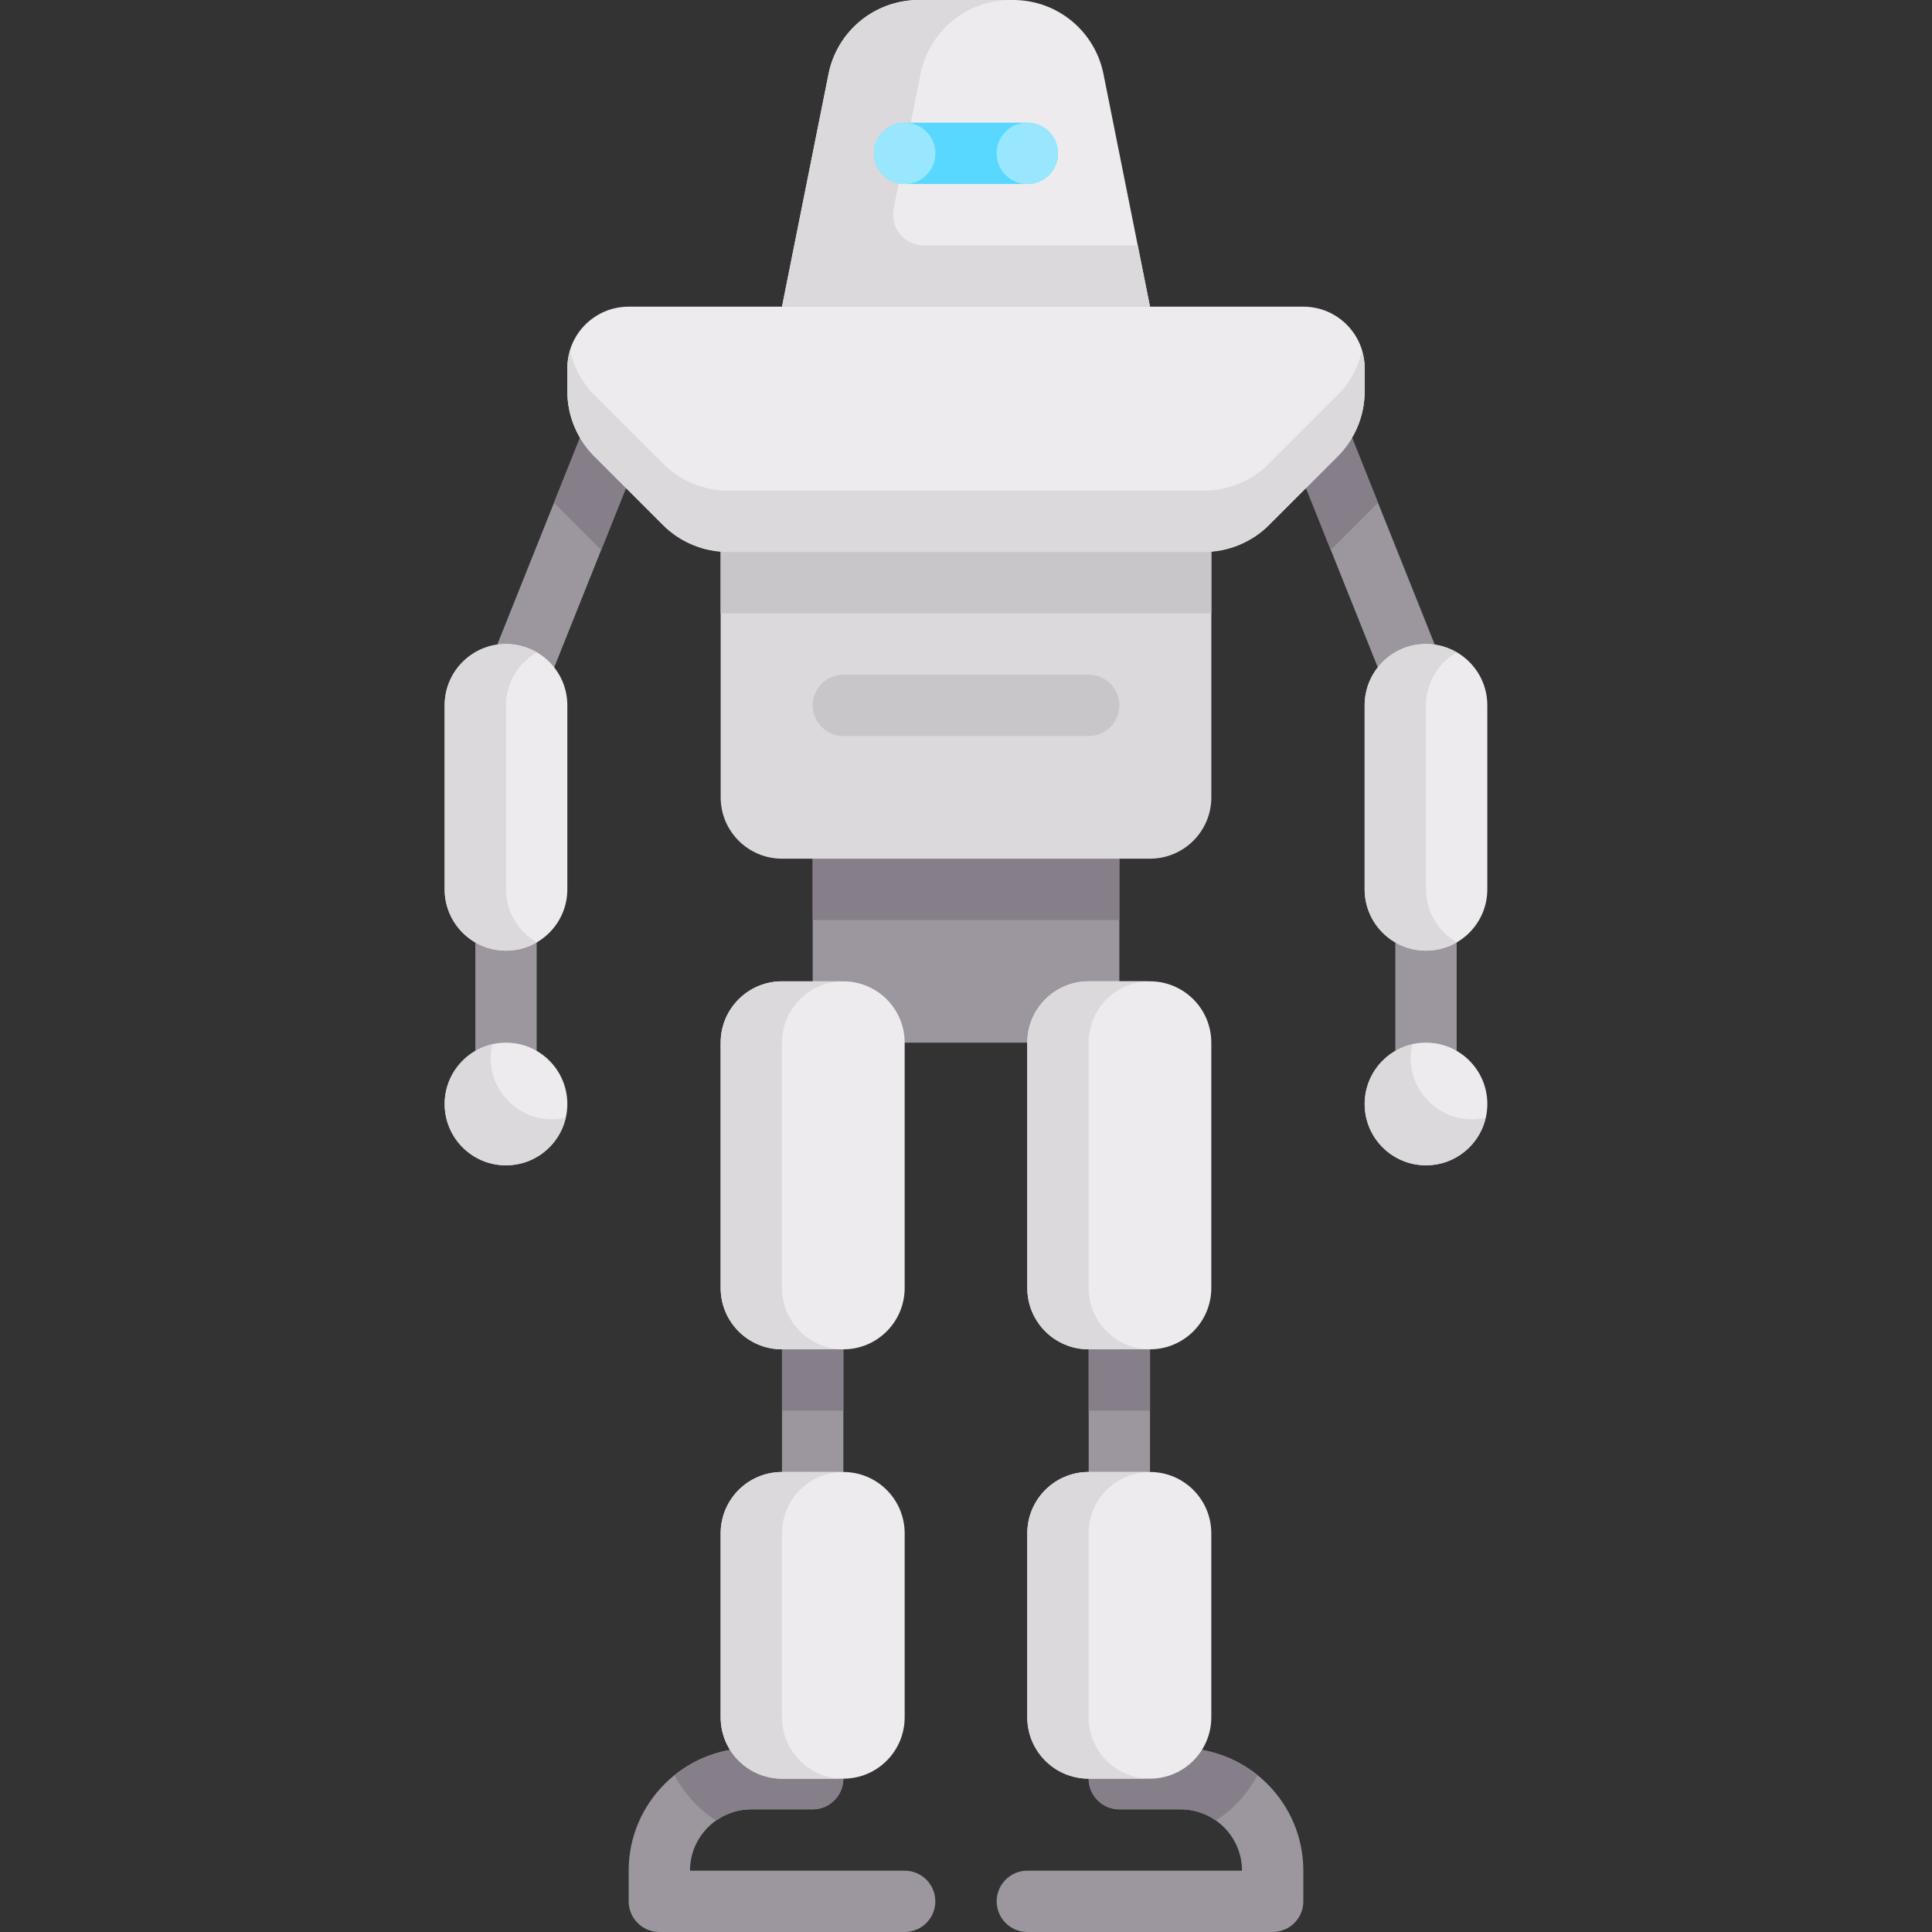<?xml version="1.0" encoding="iso-8859-1"?>
<!-- Generator: Adobe Illustrator 19.0.0, SVG Export Plug-In . SVG Version: 6.00 Build 0)  -->
<svg version="1.1" id="Capa_1" xmlns="http://www.w3.org/2000/svg" xmlns:xlink="http://www.w3.org/1999/xlink" x="0px" y="0px"
	 viewBox="0 0 512 512" style="enable-background:new 0 0 512 512;" xml:space="preserve">
<rect x="0" y="0" width="512" height="512" fill="#333333" stroke="none"/>
<path style="fill:#9C969E;" d="M239.746,512H174.73c-4.492,0-8.127-3.639-8.127-8.127v-8.127c0-17.925,14.579-32.508,32.508-32.508
	h16.254c4.492,0,8.127,3.639,8.127,8.127s-3.635,8.127-8.127,8.127h-16.254c-8.96,0-16.254,7.29-16.254,16.254h56.889
	c4.492,0,8.127,3.639,8.127,8.127S244.238,512,239.746,512z"/>
<path style="fill:#867E88;" d="M178.805,470.565c2.634,4.834,6.369,8.946,10.991,11.9c2.643-1.86,5.846-2.973,9.315-2.973h16.254
	c4.492,0,8.127-3.639,8.127-8.127s-3.635-8.127-8.127-8.127h-16.254C191.391,463.238,184.387,466.055,178.805,470.565z"/>
<rect x="207.24" y="349.46" style="fill:#9C969E;" width="16.254" height="48.762"/>
<rect x="207.24" y="349.46" style="fill:#867E88;" width="16.254" height="24.381"/>
<rect x="215.37" y="219.43" style="fill:#9C969E;" width="81.27" height="56.889"/>
<rect x="215.37" y="219.43" style="fill:#867E88;" width="81.27" height="24.381"/>
<path style="fill:#9C969E;" d="M352.945,102.631l32.508,81.27c0.381,0.96,0.579,1.984,0.579,3.02v97.524h-16.254v-95.96
	l-31.929-79.813L352.945,102.631z"/>
<polygon style="fill:#867E88;" points="337.849,108.671 352.945,102.631 365.185,133.231 352.678,145.738 "/>
<g>
	<path style="fill:#EDEBED;" d="M377.901,251.932L377.901,251.932c-8.977,0-16.254-7.277-16.254-16.254v-48.762
		c0-8.977,7.277-16.254,16.254-16.254l0,0c8.977,0,16.254,7.277,16.254,16.254v48.762
		C394.155,244.655,386.878,251.932,377.901,251.932z"/>
	<path style="fill:#EDEBED;" d="M377.905,308.821L377.905,308.821c-8.977,0-16.254-7.277-16.254-16.254l0,0
		c0-8.977,7.277-16.254,16.254-16.254l0,0c8.977,0,16.254,7.277,16.254,16.254l0,0C394.159,301.544,386.881,308.821,377.905,308.821
		z"/>
</g>
<g>
	<path style="fill:#DBD9DC;" d="M377.901,235.678v-48.762c0-6.001,3.289-11.184,8.127-14c-2.399-1.396-5.151-2.254-8.127-2.254
		c-8.977,0-16.254,7.277-16.254,16.254v48.762c0,8.977,7.277,16.254,16.254,16.254c2.976,0,5.728-0.858,8.127-2.254
		C381.19,246.862,377.901,241.679,377.901,235.678z"/>
	<path style="fill:#DBD9DC;" d="M390.095,296.63c-8.977,0-16.254-7.277-16.254-16.254c0-1.25,0.171-2.455,0.438-3.625
		c-7.226,1.652-12.629,8.089-12.629,15.815c0,8.977,7.277,16.254,16.254,16.254c7.726,0,14.164-5.403,15.815-12.629
		C392.55,296.459,391.346,296.63,390.095,296.63z"/>
</g>
<path style="fill:#9C969E;" d="M159.056,102.631l-32.508,81.27c-0.381,0.96-0.579,1.984-0.579,3.02v97.524h16.254v-95.96
	l31.929-79.813L159.056,102.631z"/>
<polygon style="fill:#867E88;" points="174.151,108.671 159.056,102.631 146.816,133.231 159.323,145.738 "/>
<path style="fill:#EDEBED;" d="M345.397,81.27H166.603c-8.977,0-16.254,7.277-16.254,16.254v6.155c0,6.466,2.569,12.668,7.141,17.24
	l18.226,18.226c4.572,4.572,10.774,7.141,17.24,7.141h126.088c6.466,0,12.668-2.569,17.24-7.141l18.226-18.226
	c4.572-4.572,7.141-10.774,7.141-17.24v-6.155C361.651,88.547,354.374,81.27,345.397,81.27z"/>
<path style="fill:#DBD9DC;" d="M360.935,93.005c-1.032,4.372-3.196,8.432-6.425,11.66l-18.226,18.226
	c-4.572,4.572-10.774,7.141-17.24,7.141H192.956c-6.466,0-12.667-2.569-17.24-7.141l-18.226-18.226
	c-3.228-3.228-5.392-7.288-6.425-11.66c-0.42,1.444-0.716,2.94-0.716,4.519v6.155c0,6.466,2.569,12.668,7.141,17.24l18.226,18.226
	c4.101,4.101,9.531,6.477,15.268,6.946v65.211c0,8.977,7.277,16.254,16.254,16.254h97.524c8.977,0,16.254-7.277,16.254-16.254
	v-65.211c5.737-0.47,11.168-2.846,15.268-6.946l18.226-18.226c4.572-4.572,7.141-10.774,7.141-17.24v-6.155
	C361.651,95.944,361.355,94.449,360.935,93.005z"/>
<g>
	<path style="fill:#EDEBED;" d="M292.428,19.599C290.149,8.203,280.143,0,268.521,0H243.48c-11.622,0-21.628,8.203-23.907,19.599
		L207.238,81.27h97.524L292.428,19.599z"/>
	<path style="fill:#EDEBED;" d="M134.095,251.937L134.095,251.937c-8.977,0-16.254-7.277-16.254-16.254v-48.762
		c0-8.977,7.277-16.254,16.254-16.254l0,0c8.977,0,16.254,7.277,16.254,16.254v48.762
		C150.349,244.659,143.072,251.937,134.095,251.937z"/>
	<path style="fill:#EDEBED;" d="M134.095,308.825L134.095,308.825c-8.977,0-16.254-7.277-16.254-16.254l0,0
		c0-8.977,7.277-16.254,16.254-16.254l0,0c8.977,0,16.254,7.277,16.254,16.254l0,0C150.349,301.548,143.072,308.825,134.095,308.825
		z"/>
</g>
<g>
	<path style="fill:#C9C6CA;" d="M288.508,195.048h-65.016c-4.492,0-8.127-3.639-8.127-8.127s3.635-8.127,8.127-8.127h65.016
		c4.492,0,8.127,3.639,8.127,8.127S293,195.048,288.508,195.048z"/>
	<rect x="190.98" y="146.29" style="fill:#C9C6CA;" width="130.03" height="16.254"/>
</g>
<g>
	<path style="fill:#DBD9DC;" d="M134.095,235.683v-48.762c0-6.001,3.289-11.184,8.127-14c-2.399-1.396-5.151-2.254-8.127-2.254
		c-8.977,0-16.254,7.277-16.254,16.254v48.762c0,8.977,7.277,16.254,16.254,16.254c2.976,0,5.728-0.858,8.127-2.254
		C137.385,246.867,134.095,241.684,134.095,235.683z"/>
	<path style="fill:#DBD9DC;" d="M146.286,296.635c-8.977,0-16.254-7.277-16.254-16.254c0-1.25,0.171-2.455,0.438-3.625
		c-7.226,1.652-12.629,8.089-12.629,15.815c0,8.977,7.277,16.254,16.254,16.254c7.726,0,14.164-5.403,15.815-12.629
		C148.741,296.464,147.536,296.635,146.286,296.635z"/>
</g>
<path style="fill:#EDEBED;" d="M223.492,357.587h-16.254c-8.977,0-16.254-7.277-16.254-16.254v-65.016
	c0-8.977,7.277-16.254,16.254-16.254h16.254c8.977,0,16.254,7.277,16.254,16.254v65.016
	C239.746,350.31,232.469,357.587,223.492,357.587z"/>
<path style="fill:#DBD9DC;" d="M207.238,341.333v-65.016c0-8.977,7.277-16.254,16.254-16.254h-16.254
	c-8.977,0-16.254,7.277-16.254,16.254v65.016c0,8.977,7.277,16.254,16.254,16.254h16.254
	C214.516,357.587,207.238,350.31,207.238,341.333z"/>
<path style="fill:#EDEBED;" d="M223.492,471.365h-16.254c-8.977,0-16.254-7.277-16.254-16.254v-48.762
	c0-8.977,7.277-16.254,16.254-16.254h16.254c8.977,0,16.254,7.277,16.254,16.254v48.762
	C239.746,464.088,232.469,471.365,223.492,471.365z"/>
<path style="fill:#DBD9DC;" d="M207.238,455.111v-48.762c0-8.977,7.277-16.254,16.254-16.254h-16.254
	c-8.977,0-16.254,7.277-16.254,16.254v48.762c0,8.977,7.277,16.254,16.254,16.254h16.254
	C214.516,471.365,207.238,464.088,207.238,455.111z"/>
<path style="fill:#9C969E;" d="M272.254,512h65.016c4.492,0,8.127-3.639,8.127-8.127v-8.127c0-17.925-14.579-32.508-32.508-32.508
	h-16.254c-4.492,0-8.127,3.639-8.127,8.127s3.635,8.127,8.127,8.127h16.254c8.96,0,16.254,7.29,16.254,16.254h-56.889
	c-4.492,0-8.127,3.639-8.127,8.127S267.762,512,272.254,512z"/>
<path style="fill:#867E88;" d="M333.195,470.565c-2.634,4.834-6.369,8.946-10.991,11.9c-2.643-1.86-5.846-2.973-9.315-2.973h-16.254
	c-4.492,0-8.127-3.639-8.127-8.127s3.635-8.127,8.127-8.127h16.254C320.609,463.238,327.614,466.055,333.195,470.565z"/>
<rect x="288.51" y="349.46" style="fill:#9C969E;" width="16.254" height="48.762"/>
<rect x="288.51" y="349.46" style="fill:#867E88;" width="16.254" height="24.381"/>
<path style="fill:#EDEBED;" d="M304.753,357.583h-16.254c-8.977,0-16.254-7.277-16.254-16.254v-65.016
	c0-8.977,7.277-16.254,16.254-16.254h16.254c8.977,0,16.254,7.277,16.254,16.254v65.016
	C321.007,350.306,313.73,357.583,304.753,357.583z"/>
<path style="fill:#DBD9DC;" d="M288.499,341.329v-65.016c0-8.977,7.277-16.254,16.254-16.254h-16.254
	c-8.977,0-16.254,7.277-16.254,16.254v65.016c0,8.977,7.277,16.254,16.254,16.254h16.254
	C295.777,357.583,288.499,350.305,288.499,341.329z"/>
<path style="fill:#EDEBED;" d="M304.753,471.36h-16.254c-8.977,0-16.254-7.277-16.254-16.254v-48.762
	c0-8.977,7.277-16.254,16.254-16.254h16.254c8.977,0,16.254,7.277,16.254,16.254v48.762
	C321.007,464.083,313.73,471.36,304.753,471.36z"/>
<g>
	<path style="fill:#DBD9DC;" d="M288.499,455.106v-48.762c0-8.977,7.277-16.254,16.254-16.254h-16.254
		c-8.977,0-16.254,7.277-16.254,16.254v48.762c0,8.977,7.277,16.254,16.254,16.254h16.254
		C295.777,471.36,288.499,464.083,288.499,455.106z"/>
	<path style="fill:#DBD9DC;" d="M301.512,65.016h-56.728c-5.129,0-8.975-4.692-7.969-9.721l7.139-35.696
		C246.232,8.203,256.239,0,267.861,0H243.48c-11.622,0-21.628,8.203-23.907,19.599L207.238,81.27h97.524L301.512,65.016z"/>
</g>
<path style="fill:#59D8FF;" d="M272.254,48.762h-32.508c-4.492,0-8.127-3.639-8.127-8.127s3.635-8.127,8.127-8.127h32.508
	c4.492,0,8.127,3.639,8.127,8.127S276.746,48.762,272.254,48.762z"/>
<g>
	<circle style="fill:#99E7FF;" cx="239.75" cy="40.635" r="8.127"/>
	<circle style="fill:#99E7FF;" cx="272.25" cy="40.635" r="8.127"/>
</g>
<g>
</g>
<g>
</g>
<g>
</g>
<g>
</g>
<g>
</g>
<g>
</g>
<g>
</g>
<g>
</g>
<g>
</g>
<g>
</g>
<g>
</g>
<g>
</g>
<g>
</g>
<g>
</g>
<g>
</g>
</svg>
